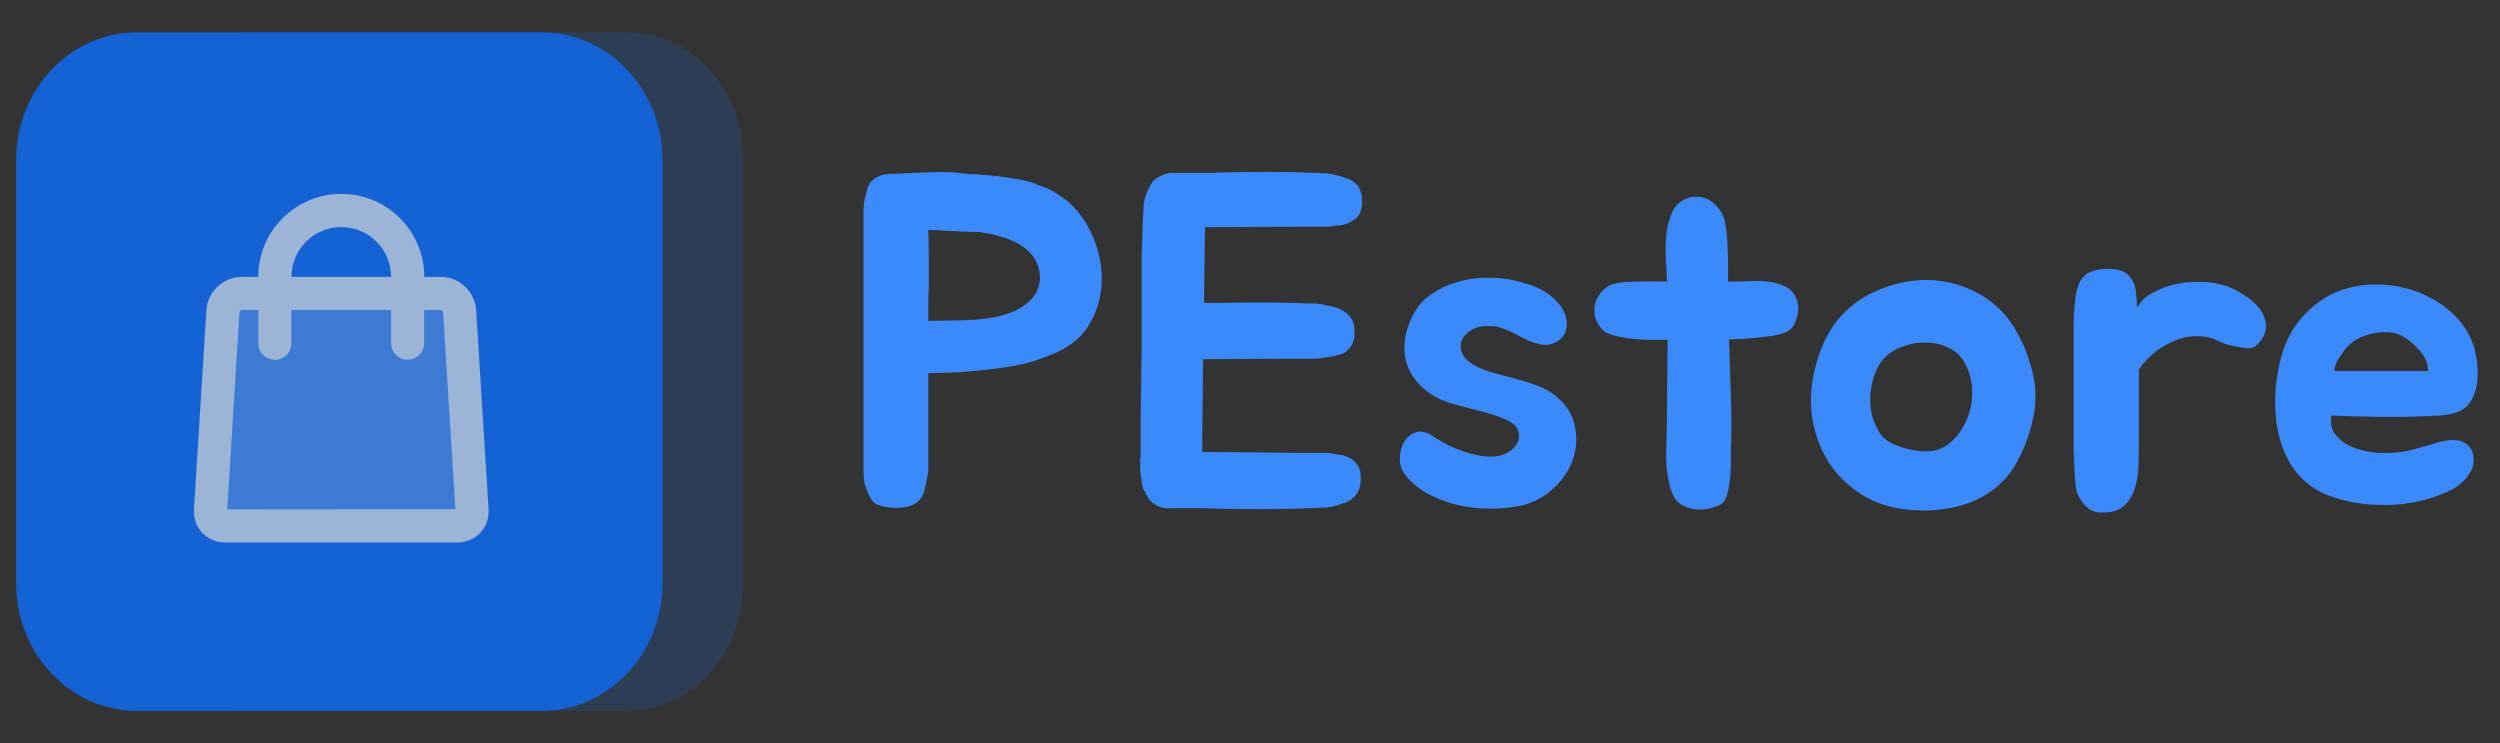 <svg width="148" height="44" viewBox="0 0 148 44" fill="none" xmlns="http://www.w3.org/2000/svg">
<rect x="0" y="0" width="148" height="44" fill="#333333" stroke="none"/>
<g opacity="0.8">
<path fill-rule="evenodd" clip-rule="evenodd" d="M14.467 1.913H37.185C40.949 1.913 44 5.286 44 9.446V34.554C44 38.715 40.949 42.087 37.185 42.087H14.467C10.703 42.087 7.652 38.715 7.652 34.554L7.652 9.446C7.652 5.286 10.703 1.913 14.467 1.913Z" fill="#0D6EFD" fill-opacity="0.2"/>
<path fill-rule="evenodd" clip-rule="evenodd" d="M8.13 1.913H32.044C36.005 1.913 39.217 5.286 39.217 9.446V34.554C39.217 38.715 36.005 42.087 32.044 42.087H8.13C4.168 42.087 0.957 38.715 0.957 34.554L0.957 9.446C0.957 5.286 4.168 1.913 8.13 1.913Z" fill="#0D6EFD"/>
<g opacity="0.7">
<path opacity="0.3" fill-rule="evenodd" clip-rule="evenodd" d="M15.29 18.356H14.31C14.259 18.356 14.184 18.426 14.181 18.473L13.459 30.147L26.955 30.145L26.225 18.473C26.223 18.428 26.146 18.356 26.097 18.356H25.116V20.321C25.116 20.864 24.677 21.304 24.134 21.304C23.591 21.304 23.151 20.864 23.151 20.321V18.356H17.256V20.321C17.256 20.864 16.816 21.304 16.273 21.304C15.73 21.304 15.29 20.864 15.29 20.321V18.356Z" fill="white"/>
<path fill-rule="evenodd" clip-rule="evenodd" d="M20.203 11.478C22.915 11.478 25.116 13.679 25.116 16.389L26.097 16.391C27.183 16.391 28.119 17.27 28.187 18.351L28.924 30.154C28.992 31.236 28.17 32.113 27.087 32.113H13.32C12.237 32.113 11.415 31.234 11.482 30.154L12.22 18.351C12.287 17.268 13.221 16.391 14.31 16.391H15.29C15.29 13.678 17.493 11.478 20.203 11.478ZM23.151 16.391C23.151 14.765 21.83 13.443 20.203 13.443C18.578 13.443 17.255 14.764 17.255 16.389L23.151 16.391ZM15.29 18.356H14.31C14.259 18.356 14.184 18.427 14.181 18.473L13.459 30.148L26.955 30.145L26.225 18.473C26.223 18.428 26.146 18.356 26.097 18.356H25.116V20.322C25.116 20.864 24.677 21.304 24.134 21.304C23.591 21.304 23.151 20.864 23.151 20.322V18.356H17.255V20.322C17.255 20.864 16.816 21.304 16.273 21.304C15.73 21.304 15.29 20.864 15.29 20.322V18.356Z" fill="white"/>
</g>
</g>
<path d="M63.244 11.94C63.953 12.593 64.476 13.377 64.812 14.292C65.148 15.188 65.279 16.084 65.204 16.98C65.129 17.839 64.859 18.632 64.392 19.36C63.925 20.069 63.216 20.611 62.264 20.984C61.517 21.301 60.78 21.525 60.052 21.656C59.324 21.787 58.521 21.889 57.644 21.964C57.252 22.001 56.916 22.029 56.636 22.048C56.375 22.048 56.067 22.057 55.712 22.076C55.637 22.076 55.507 22.076 55.32 22.076C55.152 22.076 55.031 22.085 54.956 22.104V27.9C54.9 28.255 54.825 28.619 54.732 28.992C54.657 29.365 54.443 29.655 54.088 29.86C53.883 29.972 53.631 30.037 53.332 30.056C53.033 30.075 52.763 30.065 52.52 30.028C52.259 29.991 52.035 29.925 51.848 29.832C51.68 29.72 51.54 29.533 51.428 29.272C51.353 29.104 51.279 28.917 51.204 28.712C51.148 28.488 51.12 28.217 51.12 27.9V12.416C51.12 12.285 51.129 12.164 51.148 12.052C51.167 11.94 51.185 11.828 51.204 11.716C51.241 11.623 51.269 11.52 51.288 11.408C51.307 11.296 51.335 11.193 51.372 11.1C51.409 11.007 51.447 10.923 51.484 10.848C51.54 10.773 51.605 10.708 51.68 10.652C51.773 10.559 51.913 10.475 52.1 10.4C52.305 10.325 52.604 10.288 52.996 10.288H53.052C53.631 10.251 54.275 10.223 54.984 10.204C55.693 10.167 56.281 10.176 56.748 10.232C57.009 10.269 57.252 10.297 57.476 10.316C57.7 10.316 57.915 10.325 58.12 10.344C58.344 10.363 58.568 10.381 58.792 10.4C59.016 10.419 59.24 10.447 59.464 10.484C59.651 10.521 59.819 10.549 59.968 10.568C60.136 10.587 60.304 10.615 60.472 10.652C60.621 10.689 60.78 10.727 60.948 10.764C61.135 10.801 61.303 10.867 61.452 10.96C61.844 11.072 62.171 11.212 62.432 11.38C62.693 11.548 62.964 11.735 63.244 11.94ZM61.564 16.56C61.583 16.112 61.489 15.72 61.284 15.384C61.097 15.048 60.827 14.768 60.472 14.544C60.117 14.32 59.716 14.143 59.268 14.012C58.82 13.881 58.372 13.788 57.924 13.732C57.812 13.732 57.653 13.732 57.448 13.732C57.261 13.713 57.056 13.704 56.832 13.704C56.608 13.685 56.393 13.676 56.188 13.676C56.001 13.657 55.852 13.648 55.74 13.648C55.647 13.629 55.535 13.62 55.404 13.62C55.273 13.62 55.124 13.62 54.956 13.62C54.975 14.199 54.984 14.759 54.984 15.3C54.984 15.823 54.984 16.392 54.984 17.008C54.965 17.344 54.956 17.68 54.956 18.016C54.956 18.352 54.956 18.679 54.956 18.996L56.692 18.968C57.14 18.968 57.635 18.94 58.176 18.884C58.717 18.828 59.231 18.716 59.716 18.548C60.201 18.38 60.612 18.137 60.948 17.82C61.303 17.503 61.508 17.083 61.564 16.56ZM71.335 13.536L71.279 17.932H72.399C73.164 17.913 73.846 17.904 74.443 17.904C75.04 17.904 75.703 17.913 76.431 17.932H76.571C76.795 17.932 77.01 17.941 77.215 17.96C77.439 17.96 77.654 17.96 77.859 17.96C78.083 17.979 78.298 18.016 78.503 18.072C78.708 18.109 78.914 18.156 79.119 18.212C79.436 18.324 79.698 18.492 79.903 18.716C80.09 18.959 80.183 19.229 80.183 19.528C80.183 19.621 80.183 19.733 80.183 19.864C80.183 19.976 80.164 20.079 80.127 20.172C80.09 20.377 79.968 20.564 79.763 20.732C79.67 20.863 79.492 20.956 79.231 21.012C78.988 21.087 78.746 21.133 78.503 21.152C78.242 21.208 77.98 21.236 77.719 21.236H76.403L71.223 21.264L71.167 26.752L76.739 26.808H78.055C78.204 26.808 78.344 26.808 78.475 26.808C78.606 26.808 78.727 26.817 78.839 26.836C78.988 26.873 79.119 26.901 79.231 26.92C79.362 26.92 79.483 26.939 79.595 26.976C79.819 27.051 80.006 27.153 80.155 27.284C80.342 27.471 80.463 27.667 80.519 27.872C80.538 27.965 80.547 28.068 80.547 28.18C80.566 28.273 80.566 28.376 80.547 28.488C80.547 28.787 80.454 29.057 80.267 29.3C80.043 29.561 79.782 29.729 79.483 29.804C79.091 29.972 78.662 30.056 78.195 30.056C77.99 30.075 77.775 30.084 77.551 30.084C77.327 30.084 77.112 30.093 76.907 30.112H76.739C75.283 30.149 73.771 30.149 72.203 30.112C71.83 30.112 71.531 30.103 71.307 30.084C71.083 30.084 70.878 30.084 70.691 30.084C70.523 30.084 70.346 30.084 70.159 30.084C69.972 30.084 69.73 30.084 69.431 30.084C69.002 30.121 68.647 30.047 68.367 29.86C68.162 29.729 68.003 29.552 67.891 29.328C67.835 29.272 67.807 29.216 67.807 29.16C67.788 29.123 67.77 29.095 67.751 29.076C67.732 29.057 67.714 29.029 67.695 28.992C67.658 28.899 67.63 28.805 67.611 28.712C67.592 28.6 67.583 28.497 67.583 28.404C67.564 28.311 67.546 28.217 67.527 28.124C67.527 28.031 67.518 27.937 67.499 27.844V27.396C67.499 27.321 67.499 27.247 67.499 27.172C67.518 27.097 67.527 27.023 67.527 26.948V24.764L67.583 20.732V17.008C67.583 16.336 67.583 15.739 67.583 15.216C67.602 14.693 67.62 14.124 67.639 13.508V13.368C67.658 13.163 67.667 12.976 67.667 12.808C67.686 12.621 67.695 12.435 67.695 12.248C67.714 11.875 67.816 11.511 68.003 11.156C68.078 11.007 68.152 10.876 68.227 10.764C68.32 10.652 68.442 10.559 68.591 10.484C68.871 10.316 69.16 10.232 69.459 10.232C69.608 10.232 69.72 10.241 69.795 10.26V10.232C70.131 10.232 70.402 10.232 70.607 10.232C70.812 10.232 71.008 10.232 71.195 10.232C71.4 10.232 71.615 10.232 71.839 10.232C72.063 10.213 72.371 10.204 72.763 10.204C73.51 10.185 74.219 10.176 74.891 10.176C75.563 10.176 76.254 10.185 76.963 10.204H77.075C77.28 10.223 77.495 10.232 77.719 10.232C77.943 10.232 78.158 10.241 78.363 10.26C78.568 10.26 78.774 10.288 78.979 10.344C79.184 10.381 79.39 10.437 79.595 10.512C79.912 10.605 80.174 10.764 80.379 10.988C80.547 11.249 80.631 11.511 80.631 11.772C80.631 11.884 80.631 11.996 80.631 12.108C80.631 12.201 80.612 12.295 80.575 12.388C80.556 12.575 80.444 12.771 80.239 12.976C80.164 13.013 80.08 13.06 79.987 13.116C79.912 13.172 79.819 13.219 79.707 13.256C79.595 13.293 79.474 13.321 79.343 13.34C79.231 13.34 79.119 13.349 79.007 13.368C78.858 13.405 78.718 13.424 78.587 13.424C78.475 13.424 78.344 13.424 78.195 13.424H76.935L71.335 13.452V13.536ZM89.558 25.072C89.203 24.848 88.802 24.671 88.354 24.54C87.925 24.409 87.477 24.288 87.01 24.176C86.562 24.064 86.123 23.943 85.694 23.812C85.265 23.663 84.873 23.457 84.518 23.196C83.753 22.617 83.305 21.908 83.174 21.068C83.062 20.209 83.249 19.351 83.734 18.492C83.995 18.044 84.341 17.68 84.77 17.4C85.199 17.101 85.666 16.877 86.17 16.728C86.693 16.56 87.225 16.467 87.766 16.448C88.307 16.429 88.821 16.457 89.306 16.532C89.623 16.588 89.959 16.672 90.314 16.784C90.669 16.877 90.995 17.008 91.294 17.176C91.611 17.344 91.891 17.559 92.134 17.82C92.395 18.063 92.582 18.371 92.694 18.744C92.769 18.987 92.778 19.22 92.722 19.444C92.685 19.668 92.591 19.855 92.442 20.004C92.311 20.153 92.134 20.265 91.91 20.34C91.705 20.415 91.481 20.433 91.238 20.396C90.958 20.34 90.697 20.256 90.454 20.144C90.211 20.032 89.969 19.911 89.726 19.78C89.483 19.649 89.231 19.537 88.97 19.444C88.727 19.351 88.466 19.304 88.186 19.304C87.757 19.285 87.402 19.36 87.122 19.528C86.842 19.696 86.646 19.901 86.534 20.144C86.441 20.387 86.45 20.648 86.562 20.928C86.693 21.208 86.954 21.451 87.346 21.656C87.701 21.843 88.093 21.992 88.522 22.104C88.951 22.216 89.371 22.328 89.782 22.44C90.211 22.552 90.622 22.683 91.014 22.832C91.425 22.981 91.789 23.187 92.106 23.448C92.722 23.952 93.095 24.54 93.226 25.212C93.375 25.884 93.338 26.547 93.114 27.2C92.89 27.853 92.498 28.432 91.938 28.936C91.397 29.44 90.753 29.776 90.006 29.944C89.465 30.056 88.877 30.112 88.242 30.112C87.626 30.112 87.01 30.047 86.394 29.916C85.797 29.785 85.218 29.58 84.658 29.3C84.117 29.02 83.659 28.665 83.286 28.236C83.025 27.937 82.885 27.601 82.866 27.228C82.866 26.836 82.941 26.5 83.09 26.22C83.258 25.921 83.491 25.716 83.79 25.604C84.089 25.492 84.425 25.557 84.798 25.8C85.097 26.005 85.451 26.211 85.862 26.416C86.273 26.603 86.683 26.752 87.094 26.864C87.505 26.976 87.897 27.032 88.27 27.032C88.662 27.032 88.998 26.948 89.278 26.78C89.689 26.519 89.903 26.22 89.922 25.884C89.941 25.529 89.819 25.259 89.558 25.072ZM106.334 17.652C106.483 18.007 106.492 18.399 106.362 18.828C106.25 19.257 106.035 19.537 105.718 19.668C105.55 19.743 105.326 19.808 105.046 19.864C104.766 19.901 104.458 19.939 104.122 19.976C103.804 20.013 103.487 20.041 103.17 20.06C102.852 20.079 102.582 20.088 102.358 20.088C102.376 20.648 102.395 21.227 102.414 21.824C102.432 22.403 102.451 22.972 102.47 23.532C102.488 24.092 102.498 24.633 102.498 25.156C102.498 25.66 102.488 26.117 102.47 26.528C102.47 26.808 102.47 27.135 102.47 27.508C102.47 27.863 102.442 28.208 102.386 28.544C102.348 28.88 102.283 29.179 102.19 29.44C102.096 29.683 101.956 29.841 101.77 29.916C101.191 30.159 100.659 30.224 100.174 30.112C99.707 30.019 99.371 29.823 99.166 29.524C99.016 29.281 98.904 29.001 98.83 28.684C98.755 28.348 98.699 28.012 98.662 27.676C98.643 27.321 98.634 26.985 98.634 26.668C98.653 26.332 98.662 26.043 98.662 25.8C98.68 25.016 98.69 24.129 98.69 23.14C98.709 22.132 98.718 21.124 98.718 20.116H98.298C98.074 20.116 97.784 20.116 97.43 20.116C97.094 20.097 96.749 20.069 96.394 20.032C96.058 19.976 95.74 19.911 95.442 19.836C95.143 19.743 94.928 19.612 94.798 19.444C94.593 19.201 94.462 18.94 94.406 18.66C94.368 18.38 94.387 18.119 94.462 17.876C94.555 17.615 94.695 17.391 94.882 17.204C95.069 16.999 95.283 16.868 95.526 16.812C95.862 16.719 96.338 16.672 96.954 16.672C97.57 16.653 98.148 16.653 98.69 16.672C98.671 16.485 98.662 16.308 98.662 16.14C98.662 15.953 98.653 15.776 98.634 15.608C98.615 15.384 98.606 15.104 98.606 14.768C98.606 14.413 98.624 14.068 98.662 13.732C98.718 13.377 98.802 13.051 98.914 12.752C99.026 12.435 99.184 12.192 99.39 12.024C99.67 11.8 99.95 11.679 100.23 11.66C100.528 11.623 100.799 11.66 101.042 11.772C101.303 11.884 101.518 12.052 101.686 12.276C101.872 12.481 102.003 12.715 102.078 12.976C102.134 13.2 102.18 13.471 102.218 13.788C102.255 14.087 102.274 14.404 102.274 14.74C102.292 15.076 102.302 15.412 102.302 15.748C102.302 16.084 102.302 16.392 102.302 16.672H102.582C102.862 16.672 103.188 16.663 103.562 16.644C103.935 16.625 104.299 16.635 104.654 16.672C105.027 16.709 105.363 16.803 105.662 16.952C105.96 17.083 106.184 17.316 106.334 17.652ZM110.814 17.344C111.43 17.045 112.074 16.831 112.746 16.7C113.418 16.569 114.081 16.541 114.734 16.616C115.406 16.691 116.05 16.868 116.666 17.148C117.301 17.428 117.879 17.82 118.402 18.324C118.831 18.753 119.205 19.276 119.522 19.892C119.839 20.489 120.073 21.077 120.222 21.656C120.539 22.683 120.586 23.719 120.362 24.764C120.138 25.809 119.755 26.78 119.214 27.676C118.953 28.087 118.626 28.46 118.234 28.796C117.861 29.113 117.459 29.375 117.03 29.58C116.47 29.841 115.863 30.019 115.21 30.112C114.557 30.224 113.922 30.252 113.306 30.196C112.186 30.14 111.197 29.86 110.338 29.356C109.498 28.852 108.817 28.208 108.294 27.424C107.79 26.64 107.454 25.753 107.286 24.764C107.137 23.756 107.202 22.729 107.482 21.684C107.781 20.564 108.21 19.659 108.77 18.968C109.349 18.259 110.03 17.717 110.814 17.344ZM111.654 21.096C111.374 21.357 111.159 21.684 111.01 22.076C110.861 22.468 110.767 22.879 110.73 23.308C110.693 23.719 110.721 24.139 110.814 24.568C110.926 24.979 111.094 25.352 111.318 25.688C111.505 25.968 111.841 26.201 112.326 26.388C112.811 26.575 113.315 26.687 113.838 26.724C114.435 26.761 114.958 26.603 115.406 26.248C115.854 25.875 116.19 25.417 116.414 24.876C116.657 24.335 116.769 23.747 116.75 23.112C116.731 22.477 116.563 21.899 116.246 21.376C116.022 21.003 115.705 20.732 115.294 20.564C114.902 20.377 114.482 20.284 114.034 20.284C113.605 20.265 113.175 20.331 112.746 20.48C112.317 20.611 111.953 20.816 111.654 21.096ZM122.761 20.088C122.761 19.864 122.761 19.612 122.761 19.332C122.761 19.033 122.771 18.735 122.789 18.436C122.808 18.119 122.836 17.82 122.873 17.54C122.929 17.241 123.004 16.98 123.097 16.756C123.247 16.42 123.48 16.196 123.797 16.084C124.115 15.953 124.46 15.897 124.833 15.916C125.225 15.916 125.533 15.981 125.757 16.112C125.981 16.243 126.149 16.42 126.261 16.644C126.373 16.849 126.439 17.092 126.457 17.372C126.495 17.633 126.513 17.913 126.513 18.212C126.681 17.913 126.905 17.671 127.185 17.484C127.484 17.297 127.783 17.148 128.081 17.036C128.38 16.924 128.651 16.849 128.893 16.812C129.136 16.756 129.276 16.728 129.313 16.728C129.78 16.691 130.2 16.681 130.573 16.7C130.965 16.719 131.395 16.803 131.861 16.952C132.16 17.064 132.468 17.223 132.785 17.428C133.103 17.615 133.383 17.839 133.625 18.1C133.868 18.361 134.027 18.651 134.101 18.968C134.195 19.267 134.157 19.584 133.989 19.92C133.728 20.387 133.439 20.62 133.121 20.62C132.804 20.601 132.459 20.545 132.085 20.452C131.88 20.415 131.637 20.331 131.357 20.2C131.077 20.069 130.835 19.985 130.629 19.948C129.995 19.855 129.435 19.901 128.949 20.088C128.464 20.275 128.044 20.499 127.689 20.76C127.279 21.077 126.924 21.441 126.625 21.852V25.884C126.625 26.388 126.616 26.911 126.597 27.452C126.597 27.993 126.523 28.488 126.373 28.936C126.243 29.365 126.009 29.72 125.673 30C125.356 30.261 124.889 30.373 124.273 30.336C123.937 30.317 123.639 30.159 123.377 29.86C123.116 29.543 122.957 29.235 122.901 28.936C122.864 28.656 122.836 28.32 122.817 27.928C122.799 27.536 122.78 27.125 122.761 26.696C122.761 26.267 122.761 25.837 122.761 25.408C122.761 24.96 122.761 24.549 122.761 24.176V20.088ZM144.425 26.164C144.649 26.108 144.873 26.071 145.097 26.052C145.34 26.033 145.555 26.061 145.741 26.136C145.947 26.211 146.115 26.341 146.245 26.528C146.376 26.696 146.441 26.939 146.441 27.256C146.441 27.48 146.385 27.695 146.273 27.9C146.161 28.105 146.021 28.292 145.853 28.46C145.685 28.628 145.499 28.777 145.293 28.908C145.088 29.02 144.892 29.113 144.705 29.188C144.164 29.431 143.539 29.617 142.829 29.748C142.139 29.879 141.42 29.925 140.673 29.888C139.665 29.851 138.695 29.655 137.761 29.3C136.847 28.927 136.128 28.32 135.605 27.48C135.12 26.659 134.831 25.744 134.737 24.736C134.644 23.728 134.691 22.776 134.877 21.88C135.083 20.797 135.428 19.92 135.913 19.248C136.417 18.557 137.015 18.007 137.705 17.596C138.545 17.111 139.488 16.859 140.533 16.84C141.579 16.821 142.577 17.027 143.529 17.456C144.164 17.736 144.733 18.119 145.237 18.604C145.741 19.071 146.124 19.64 146.385 20.312C146.46 20.48 146.516 20.685 146.553 20.928C146.609 21.171 146.647 21.432 146.665 21.712C146.684 21.973 146.684 22.235 146.665 22.496C146.647 22.757 146.6 22.991 146.525 23.196C146.413 23.532 146.273 23.793 146.105 23.98C145.937 24.167 145.723 24.307 145.461 24.4C145.2 24.493 144.883 24.559 144.509 24.596C144.155 24.615 143.725 24.633 143.221 24.652C142.773 24.671 142.353 24.68 141.961 24.68C141.569 24.68 141.168 24.68 140.757 24.68C140.347 24.661 139.917 24.652 139.469 24.652C139.04 24.633 138.555 24.615 138.013 24.596C137.957 24.969 138.004 25.296 138.153 25.576C138.321 25.837 138.545 26.061 138.825 26.248C139.105 26.416 139.423 26.547 139.777 26.64C140.132 26.733 140.477 26.789 140.813 26.808C141.448 26.845 142.055 26.799 142.633 26.668C143.212 26.519 143.809 26.351 144.425 26.164ZM143.221 20.732C142.867 20.321 142.493 20.023 142.101 19.836C141.803 19.705 141.485 19.649 141.149 19.668C140.832 19.668 140.524 19.715 140.225 19.808C139.684 19.939 139.227 20.219 138.853 20.648C138.816 20.685 138.751 20.779 138.657 20.928C138.564 21.059 138.471 21.199 138.377 21.348C138.303 21.497 138.247 21.637 138.209 21.768C138.172 21.899 138.191 21.964 138.265 21.964H143.753C143.735 21.703 143.688 21.488 143.613 21.32C143.539 21.133 143.408 20.937 143.221 20.732Z" fill="#3B89FB"/>
</svg>

